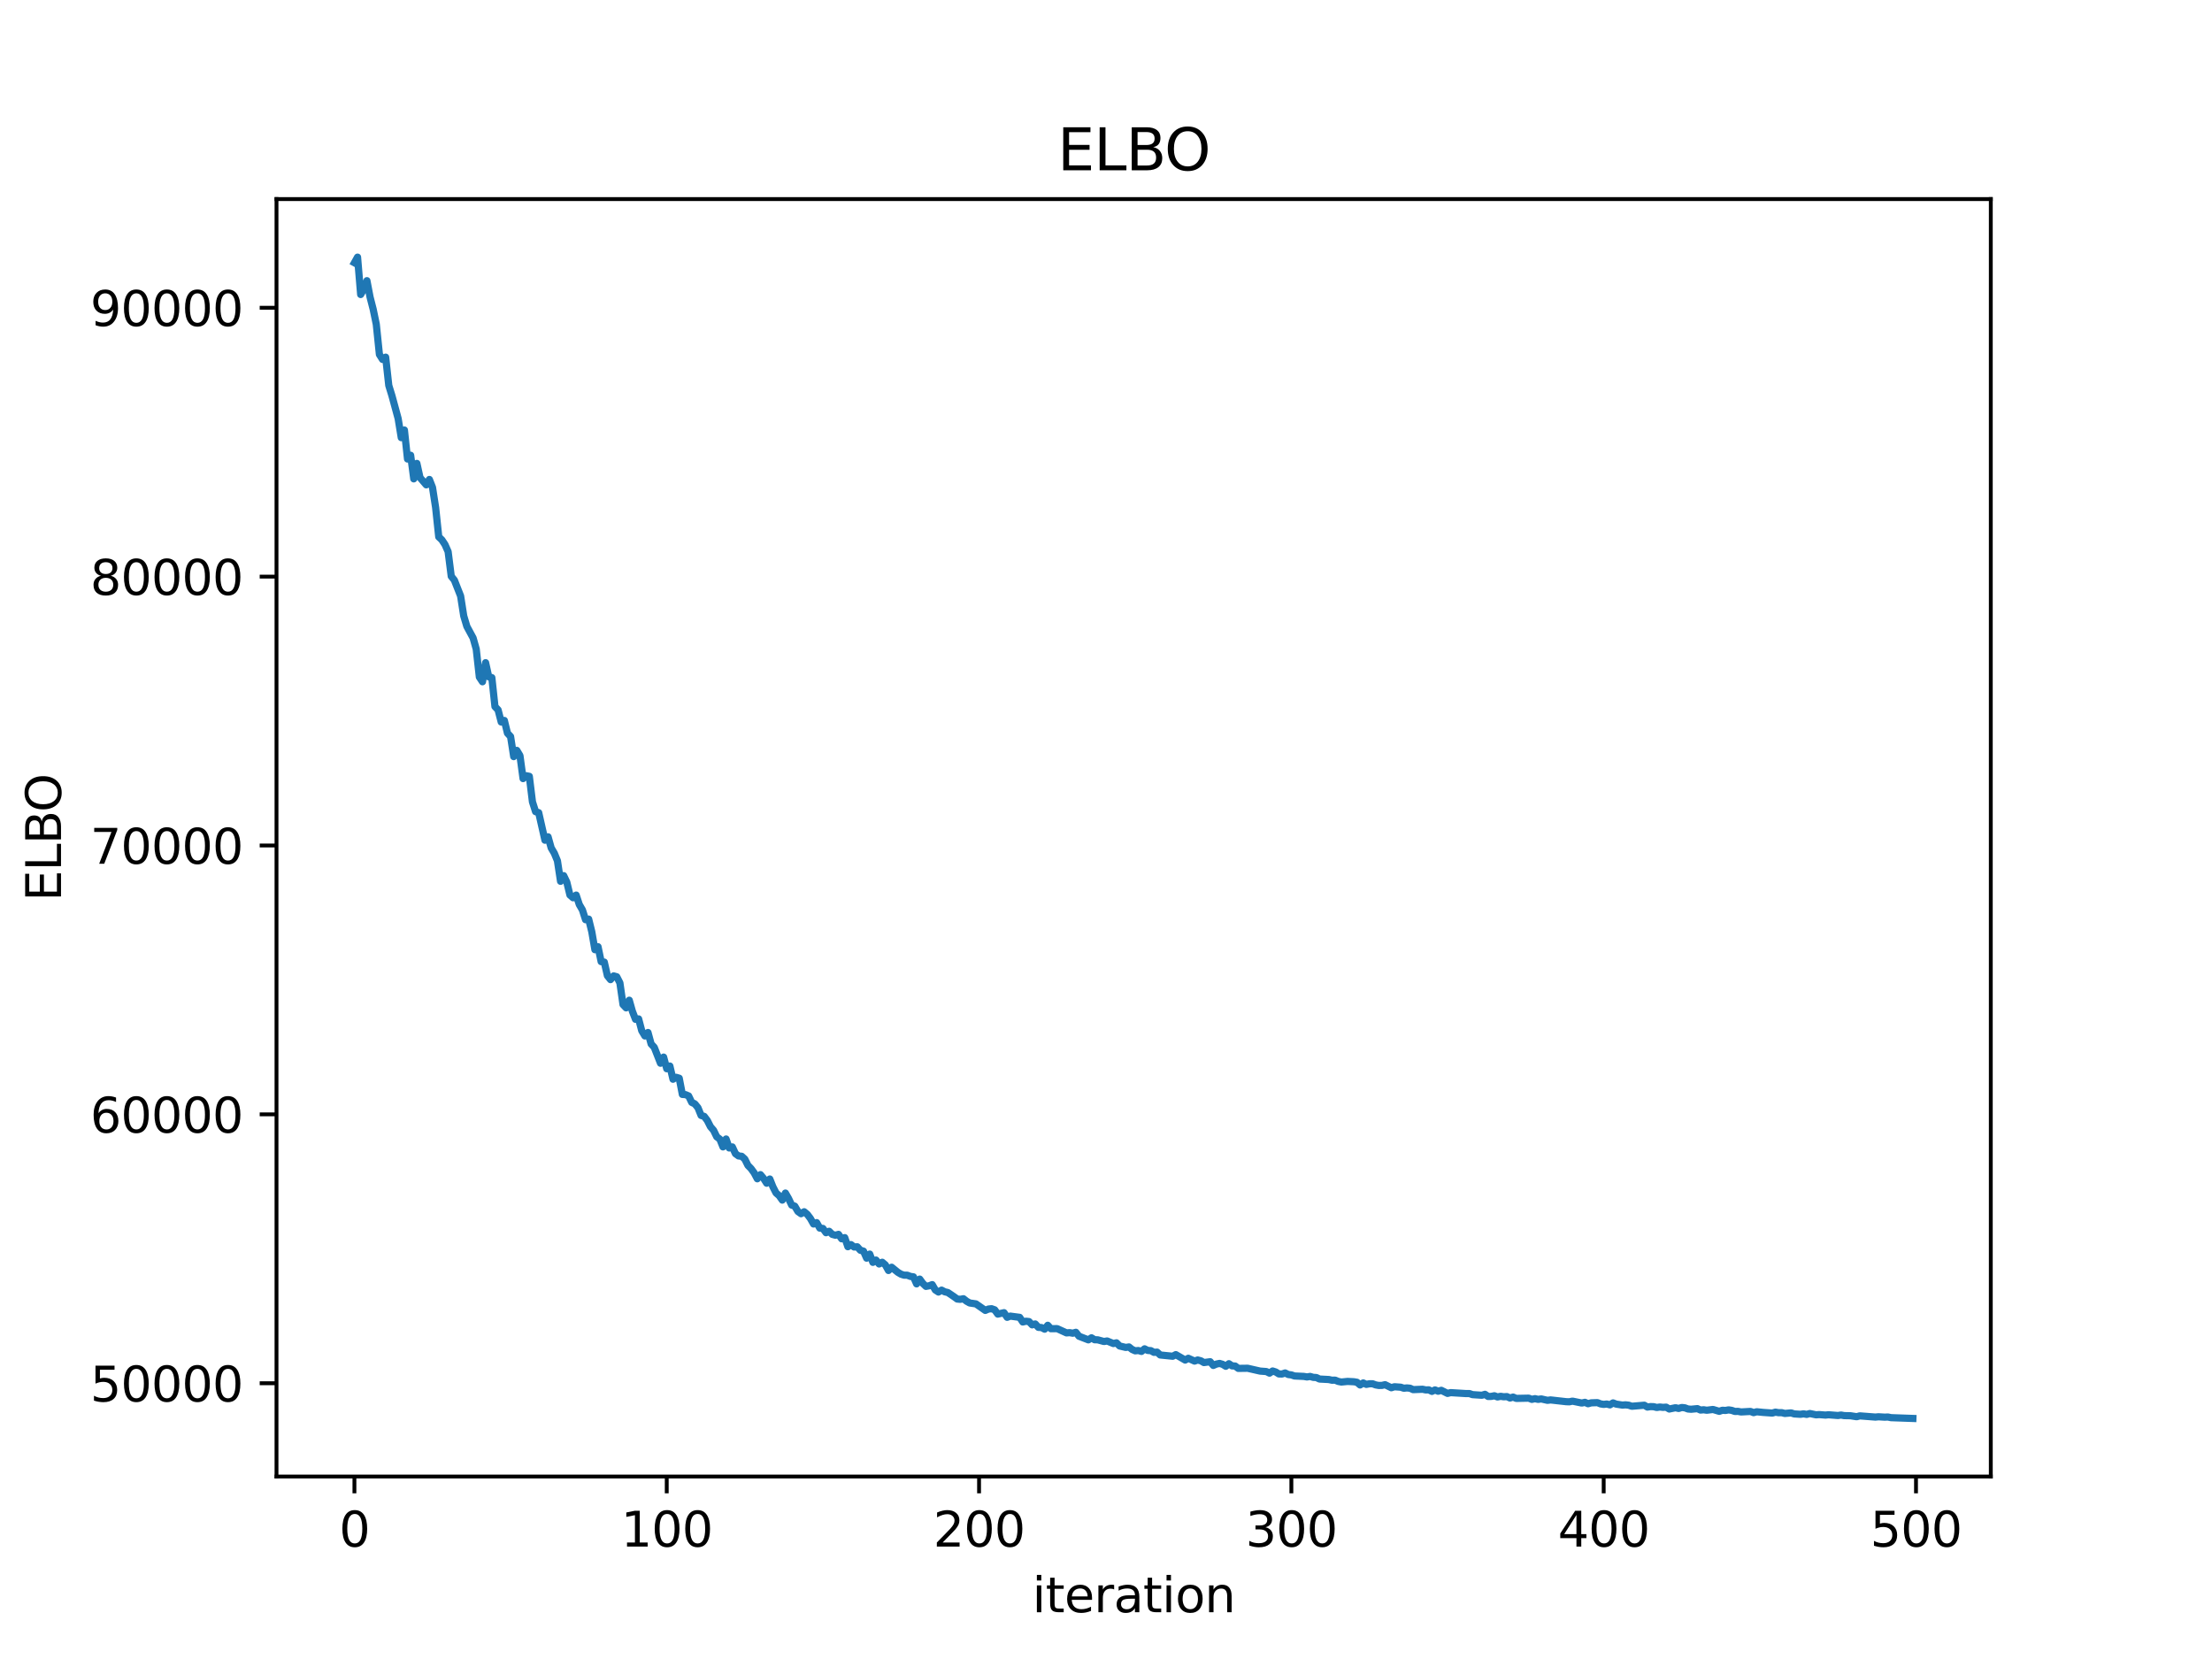 <?xml version="1.0" encoding="utf-8" standalone="no"?>
<!DOCTYPE svg PUBLIC "-//W3C//DTD SVG 1.1//EN"
  "http://www.w3.org/Graphics/SVG/1.1/DTD/svg11.dtd">
<svg xmlns:xlink="http://www.w3.org/1999/xlink" width="460.8pt" height="345.6pt" viewBox="0 0 460.8 345.6" xmlns="http://www.w3.org/2000/svg" version="1.1">
 <defs>
  <style type="text/css">*{stroke-linejoin: round; stroke-linecap: butt}</style>
 </defs>
 <g id="figure_1">
  <g id="patch_1">
   <path d="M 0 345.6 
L 460.8 345.6 
L 460.8 0 
L 0 0 
z
" style="fill: #ffffff"/>
  </g>
  <g id="axes_1">
   <g id="patch_2">
    <path d="M 57.6 307.584 
L 414.72 307.584 
L 414.72 41.472 
L 57.6 41.472 
z
" style="fill: #ffffff"/>
   </g>
   <g id="matplotlib.axis_1">
    <g id="xtick_1">
     <g id="line2d_1">
      <defs>
       <path id="mfafacb3243" d="M 0 0 
L 0 3.5 
" style="stroke: #000000; stroke-width: 0.8"/>
      </defs>
      <g>
       <use xlink:href="#mfafacb3243" x="73.833" y="307.584" style="stroke: #000000; stroke-width: 0.8"/>
      </g>
     </g>
     <g id="text_1">
      <!-- 0 -->
      <g transform="translate(70.651 322.182) scale(0.1 -0.1)">
       <defs>
        <path id="DejaVuSans-30" d="M 2034 4250 
Q 1547 4250 1301 3770 
Q 1056 3291 1056 2328 
Q 1056 1369 1301 889 
Q 1547 409 2034 409 
Q 2525 409 2770 889 
Q 3016 1369 3016 2328 
Q 3016 3291 2770 3770 
Q 2525 4250 2034 4250 
z
M 2034 4750 
Q 2819 4750 3233 4129 
Q 3647 3509 3647 2328 
Q 3647 1150 3233 529 
Q 2819 -91 2034 -91 
Q 1250 -91 836 529 
Q 422 1150 422 2328 
Q 422 3509 836 4129 
Q 1250 4750 2034 4750 
z
" transform="scale(0.016)"/>
       </defs>
       <use xlink:href="#DejaVuSans-30"/>
      </g>
     </g>
    </g>
    <g id="xtick_2">
     <g id="line2d_2">
      <g>
       <use xlink:href="#mfafacb3243" x="138.894" y="307.584" style="stroke: #000000; stroke-width: 0.8"/>
      </g>
     </g>
     <g id="text_2">
      <!-- 100 -->
      <g transform="translate(129.35 322.182) scale(0.1 -0.1)">
       <defs>
        <path id="DejaVuSans-31" d="M 794 531 
L 1825 531 
L 1825 4091 
L 703 3866 
L 703 4441 
L 1819 4666 
L 2450 4666 
L 2450 531 
L 3481 531 
L 3481 0 
L 794 0 
L 794 531 
z
" transform="scale(0.016)"/>
       </defs>
       <use xlink:href="#DejaVuSans-31"/>
       <use xlink:href="#DejaVuSans-30" transform="translate(63.623 0)"/>
       <use xlink:href="#DejaVuSans-30" transform="translate(127.246 0)"/>
      </g>
     </g>
    </g>
    <g id="xtick_3">
     <g id="line2d_3">
      <g>
       <use xlink:href="#mfafacb3243" x="203.955" y="307.584" style="stroke: #000000; stroke-width: 0.8"/>
      </g>
     </g>
     <g id="text_3">
      <!-- 200 -->
      <g transform="translate(194.411 322.182) scale(0.1 -0.1)">
       <defs>
        <path id="DejaVuSans-32" d="M 1228 531 
L 3431 531 
L 3431 0 
L 469 0 
L 469 531 
Q 828 903 1448 1529 
Q 2069 2156 2228 2338 
Q 2531 2678 2651 2914 
Q 2772 3150 2772 3378 
Q 2772 3750 2511 3984 
Q 2250 4219 1831 4219 
Q 1534 4219 1204 4116 
Q 875 4013 500 3803 
L 500 4441 
Q 881 4594 1212 4672 
Q 1544 4750 1819 4750 
Q 2544 4750 2975 4387 
Q 3406 4025 3406 3419 
Q 3406 3131 3298 2873 
Q 3191 2616 2906 2266 
Q 2828 2175 2409 1742 
Q 1991 1309 1228 531 
z
" transform="scale(0.016)"/>
       </defs>
       <use xlink:href="#DejaVuSans-32"/>
       <use xlink:href="#DejaVuSans-30" transform="translate(63.623 0)"/>
       <use xlink:href="#DejaVuSans-30" transform="translate(127.246 0)"/>
      </g>
     </g>
    </g>
    <g id="xtick_4">
     <g id="line2d_4">
      <g>
       <use xlink:href="#mfafacb3243" x="269.016" y="307.584" style="stroke: #000000; stroke-width: 0.8"/>
      </g>
     </g>
     <g id="text_4">
      <!-- 300 -->
      <g transform="translate(259.472 322.182) scale(0.1 -0.1)">
       <defs>
        <path id="DejaVuSans-33" d="M 2597 2516 
Q 3050 2419 3304 2112 
Q 3559 1806 3559 1356 
Q 3559 666 3084 287 
Q 2609 -91 1734 -91 
Q 1441 -91 1130 -33 
Q 819 25 488 141 
L 488 750 
Q 750 597 1062 519 
Q 1375 441 1716 441 
Q 2309 441 2620 675 
Q 2931 909 2931 1356 
Q 2931 1769 2642 2001 
Q 2353 2234 1838 2234 
L 1294 2234 
L 1294 2753 
L 1863 2753 
Q 2328 2753 2575 2939 
Q 2822 3125 2822 3475 
Q 2822 3834 2567 4026 
Q 2313 4219 1838 4219 
Q 1578 4219 1281 4162 
Q 984 4106 628 3988 
L 628 4550 
Q 988 4650 1302 4700 
Q 1616 4750 1894 4750 
Q 2613 4750 3031 4423 
Q 3450 4097 3450 3541 
Q 3450 3153 3228 2886 
Q 3006 2619 2597 2516 
z
" transform="scale(0.016)"/>
       </defs>
       <use xlink:href="#DejaVuSans-33"/>
       <use xlink:href="#DejaVuSans-30" transform="translate(63.623 0)"/>
       <use xlink:href="#DejaVuSans-30" transform="translate(127.246 0)"/>
      </g>
     </g>
    </g>
    <g id="xtick_5">
     <g id="line2d_5">
      <g>
       <use xlink:href="#mfafacb3243" x="334.077" y="307.584" style="stroke: #000000; stroke-width: 0.8"/>
      </g>
     </g>
     <g id="text_5">
      <!-- 400 -->
      <g transform="translate(324.533 322.182) scale(0.1 -0.1)">
       <defs>
        <path id="DejaVuSans-34" d="M 2419 4116 
L 825 1625 
L 2419 1625 
L 2419 4116 
z
M 2253 4666 
L 3047 4666 
L 3047 1625 
L 3713 1625 
L 3713 1100 
L 3047 1100 
L 3047 0 
L 2419 0 
L 2419 1100 
L 313 1100 
L 313 1709 
L 2253 4666 
z
" transform="scale(0.016)"/>
       </defs>
       <use xlink:href="#DejaVuSans-34"/>
       <use xlink:href="#DejaVuSans-30" transform="translate(63.623 0)"/>
       <use xlink:href="#DejaVuSans-30" transform="translate(127.246 0)"/>
      </g>
     </g>
    </g>
    <g id="xtick_6">
     <g id="line2d_6">
      <g>
       <use xlink:href="#mfafacb3243" x="399.138" y="307.584" style="stroke: #000000; stroke-width: 0.8"/>
      </g>
     </g>
     <g id="text_6">
      <!-- 500 -->
      <g transform="translate(389.594 322.182) scale(0.1 -0.1)">
       <defs>
        <path id="DejaVuSans-35" d="M 691 4666 
L 3169 4666 
L 3169 4134 
L 1269 4134 
L 1269 2991 
Q 1406 3038 1543 3061 
Q 1681 3084 1819 3084 
Q 2600 3084 3056 2656 
Q 3513 2228 3513 1497 
Q 3513 744 3044 326 
Q 2575 -91 1722 -91 
Q 1428 -91 1123 -41 
Q 819 9 494 109 
L 494 744 
Q 775 591 1075 516 
Q 1375 441 1709 441 
Q 2250 441 2565 725 
Q 2881 1009 2881 1497 
Q 2881 1984 2565 2268 
Q 2250 2553 1709 2553 
Q 1456 2553 1204 2497 
Q 953 2441 691 2322 
L 691 4666 
z
" transform="scale(0.016)"/>
       </defs>
       <use xlink:href="#DejaVuSans-35"/>
       <use xlink:href="#DejaVuSans-30" transform="translate(63.623 0)"/>
       <use xlink:href="#DejaVuSans-30" transform="translate(127.246 0)"/>
      </g>
     </g>
    </g>
    <g id="text_7">
     <!-- iteration -->
     <g transform="translate(215.037 335.861) scale(0.1 -0.1)">
      <defs>
       <path id="DejaVuSans-69" d="M 603 3500 
L 1178 3500 
L 1178 0 
L 603 0 
L 603 3500 
z
M 603 4863 
L 1178 4863 
L 1178 4134 
L 603 4134 
L 603 4863 
z
" transform="scale(0.016)"/>
       <path id="DejaVuSans-74" d="M 1172 4494 
L 1172 3500 
L 2356 3500 
L 2356 3053 
L 1172 3053 
L 1172 1153 
Q 1172 725 1289 603 
Q 1406 481 1766 481 
L 2356 481 
L 2356 0 
L 1766 0 
Q 1100 0 847 248 
Q 594 497 594 1153 
L 594 3053 
L 172 3053 
L 172 3500 
L 594 3500 
L 594 4494 
L 1172 4494 
z
" transform="scale(0.016)"/>
       <path id="DejaVuSans-65" d="M 3597 1894 
L 3597 1613 
L 953 1613 
Q 991 1019 1311 708 
Q 1631 397 2203 397 
Q 2534 397 2845 478 
Q 3156 559 3463 722 
L 3463 178 
Q 3153 47 2828 -22 
Q 2503 -91 2169 -91 
Q 1331 -91 842 396 
Q 353 884 353 1716 
Q 353 2575 817 3079 
Q 1281 3584 2069 3584 
Q 2775 3584 3186 3129 
Q 3597 2675 3597 1894 
z
M 3022 2063 
Q 3016 2534 2758 2815 
Q 2500 3097 2075 3097 
Q 1594 3097 1305 2825 
Q 1016 2553 972 2059 
L 3022 2063 
z
" transform="scale(0.016)"/>
       <path id="DejaVuSans-72" d="M 2631 2963 
Q 2534 3019 2420 3045 
Q 2306 3072 2169 3072 
Q 1681 3072 1420 2755 
Q 1159 2438 1159 1844 
L 1159 0 
L 581 0 
L 581 3500 
L 1159 3500 
L 1159 2956 
Q 1341 3275 1631 3429 
Q 1922 3584 2338 3584 
Q 2397 3584 2469 3576 
Q 2541 3569 2628 3553 
L 2631 2963 
z
" transform="scale(0.016)"/>
       <path id="DejaVuSans-61" d="M 2194 1759 
Q 1497 1759 1228 1600 
Q 959 1441 959 1056 
Q 959 750 1161 570 
Q 1363 391 1709 391 
Q 2188 391 2477 730 
Q 2766 1069 2766 1631 
L 2766 1759 
L 2194 1759 
z
M 3341 1997 
L 3341 0 
L 2766 0 
L 2766 531 
Q 2569 213 2275 61 
Q 1981 -91 1556 -91 
Q 1019 -91 701 211 
Q 384 513 384 1019 
Q 384 1609 779 1909 
Q 1175 2209 1959 2209 
L 2766 2209 
L 2766 2266 
Q 2766 2663 2505 2880 
Q 2244 3097 1772 3097 
Q 1472 3097 1187 3025 
Q 903 2953 641 2809 
L 641 3341 
Q 956 3463 1253 3523 
Q 1550 3584 1831 3584 
Q 2591 3584 2966 3190 
Q 3341 2797 3341 1997 
z
" transform="scale(0.016)"/>
       <path id="DejaVuSans-6f" d="M 1959 3097 
Q 1497 3097 1228 2736 
Q 959 2375 959 1747 
Q 959 1119 1226 758 
Q 1494 397 1959 397 
Q 2419 397 2687 759 
Q 2956 1122 2956 1747 
Q 2956 2369 2687 2733 
Q 2419 3097 1959 3097 
z
M 1959 3584 
Q 2709 3584 3137 3096 
Q 3566 2609 3566 1747 
Q 3566 888 3137 398 
Q 2709 -91 1959 -91 
Q 1206 -91 779 398 
Q 353 888 353 1747 
Q 353 2609 779 3096 
Q 1206 3584 1959 3584 
z
" transform="scale(0.016)"/>
       <path id="DejaVuSans-6e" d="M 3513 2113 
L 3513 0 
L 2938 0 
L 2938 2094 
Q 2938 2591 2744 2837 
Q 2550 3084 2163 3084 
Q 1697 3084 1428 2787 
Q 1159 2491 1159 1978 
L 1159 0 
L 581 0 
L 581 3500 
L 1159 3500 
L 1159 2956 
Q 1366 3272 1645 3428 
Q 1925 3584 2291 3584 
Q 2894 3584 3203 3211 
Q 3513 2838 3513 2113 
z
" transform="scale(0.016)"/>
      </defs>
      <use xlink:href="#DejaVuSans-69"/>
      <use xlink:href="#DejaVuSans-74" transform="translate(27.783 0)"/>
      <use xlink:href="#DejaVuSans-65" transform="translate(66.992 0)"/>
      <use xlink:href="#DejaVuSans-72" transform="translate(128.516 0)"/>
      <use xlink:href="#DejaVuSans-61" transform="translate(169.629 0)"/>
      <use xlink:href="#DejaVuSans-74" transform="translate(230.908 0)"/>
      <use xlink:href="#DejaVuSans-69" transform="translate(270.117 0)"/>
      <use xlink:href="#DejaVuSans-6f" transform="translate(297.9 0)"/>
      <use xlink:href="#DejaVuSans-6e" transform="translate(359.082 0)"/>
     </g>
    </g>
   </g>
   <g id="matplotlib.axis_2">
    <g id="ytick_1">
     <g id="line2d_7">
      <defs>
       <path id="md4978c3757" d="M 0 0 
L -3.5 0 
" style="stroke: #000000; stroke-width: 0.8"/>
      </defs>
      <g>
       <use xlink:href="#md4978c3757" x="57.6" y="288.153" style="stroke: #000000; stroke-width: 0.8"/>
      </g>
     </g>
     <g id="text_8">
      <!-- 50000 -->
      <g transform="translate(18.788 291.952) scale(0.1 -0.1)">
       <use xlink:href="#DejaVuSans-35"/>
       <use xlink:href="#DejaVuSans-30" transform="translate(63.623 0)"/>
       <use xlink:href="#DejaVuSans-30" transform="translate(127.246 0)"/>
       <use xlink:href="#DejaVuSans-30" transform="translate(190.869 0)"/>
       <use xlink:href="#DejaVuSans-30" transform="translate(254.492 0)"/>
      </g>
     </g>
    </g>
    <g id="ytick_2">
     <g id="line2d_8">
      <g>
       <use xlink:href="#md4978c3757" x="57.6" y="232.142" style="stroke: #000000; stroke-width: 0.8"/>
      </g>
     </g>
     <g id="text_9">
      <!-- 60000 -->
      <g transform="translate(18.788 235.941) scale(0.1 -0.1)">
       <defs>
        <path id="DejaVuSans-36" d="M 2113 2584 
Q 1688 2584 1439 2293 
Q 1191 2003 1191 1497 
Q 1191 994 1439 701 
Q 1688 409 2113 409 
Q 2538 409 2786 701 
Q 3034 994 3034 1497 
Q 3034 2003 2786 2293 
Q 2538 2584 2113 2584 
z
M 3366 4563 
L 3366 3988 
Q 3128 4100 2886 4159 
Q 2644 4219 2406 4219 
Q 1781 4219 1451 3797 
Q 1122 3375 1075 2522 
Q 1259 2794 1537 2939 
Q 1816 3084 2150 3084 
Q 2853 3084 3261 2657 
Q 3669 2231 3669 1497 
Q 3669 778 3244 343 
Q 2819 -91 2113 -91 
Q 1303 -91 875 529 
Q 447 1150 447 2328 
Q 447 3434 972 4092 
Q 1497 4750 2381 4750 
Q 2619 4750 2861 4703 
Q 3103 4656 3366 4563 
z
" transform="scale(0.016)"/>
       </defs>
       <use xlink:href="#DejaVuSans-36"/>
       <use xlink:href="#DejaVuSans-30" transform="translate(63.623 0)"/>
       <use xlink:href="#DejaVuSans-30" transform="translate(127.246 0)"/>
       <use xlink:href="#DejaVuSans-30" transform="translate(190.869 0)"/>
       <use xlink:href="#DejaVuSans-30" transform="translate(254.492 0)"/>
      </g>
     </g>
    </g>
    <g id="ytick_3">
     <g id="line2d_9">
      <g>
       <use xlink:href="#md4978c3757" x="57.6" y="176.131" style="stroke: #000000; stroke-width: 0.8"/>
      </g>
     </g>
     <g id="text_10">
      <!-- 70000 -->
      <g transform="translate(18.788 179.93) scale(0.1 -0.1)">
       <defs>
        <path id="DejaVuSans-37" d="M 525 4666 
L 3525 4666 
L 3525 4397 
L 1831 0 
L 1172 0 
L 2766 4134 
L 525 4134 
L 525 4666 
z
" transform="scale(0.016)"/>
       </defs>
       <use xlink:href="#DejaVuSans-37"/>
       <use xlink:href="#DejaVuSans-30" transform="translate(63.623 0)"/>
       <use xlink:href="#DejaVuSans-30" transform="translate(127.246 0)"/>
       <use xlink:href="#DejaVuSans-30" transform="translate(190.869 0)"/>
       <use xlink:href="#DejaVuSans-30" transform="translate(254.492 0)"/>
      </g>
     </g>
    </g>
    <g id="ytick_4">
     <g id="line2d_10">
      <g>
       <use xlink:href="#md4978c3757" x="57.6" y="120.119" style="stroke: #000000; stroke-width: 0.8"/>
      </g>
     </g>
     <g id="text_11">
      <!-- 80000 -->
      <g transform="translate(18.788 123.918) scale(0.1 -0.1)">
       <defs>
        <path id="DejaVuSans-38" d="M 2034 2216 
Q 1584 2216 1326 1975 
Q 1069 1734 1069 1313 
Q 1069 891 1326 650 
Q 1584 409 2034 409 
Q 2484 409 2743 651 
Q 3003 894 3003 1313 
Q 3003 1734 2745 1975 
Q 2488 2216 2034 2216 
z
M 1403 2484 
Q 997 2584 770 2862 
Q 544 3141 544 3541 
Q 544 4100 942 4425 
Q 1341 4750 2034 4750 
Q 2731 4750 3128 4425 
Q 3525 4100 3525 3541 
Q 3525 3141 3298 2862 
Q 3072 2584 2669 2484 
Q 3125 2378 3379 2068 
Q 3634 1759 3634 1313 
Q 3634 634 3220 271 
Q 2806 -91 2034 -91 
Q 1263 -91 848 271 
Q 434 634 434 1313 
Q 434 1759 690 2068 
Q 947 2378 1403 2484 
z
M 1172 3481 
Q 1172 3119 1398 2916 
Q 1625 2713 2034 2713 
Q 2441 2713 2670 2916 
Q 2900 3119 2900 3481 
Q 2900 3844 2670 4047 
Q 2441 4250 2034 4250 
Q 1625 4250 1398 4047 
Q 1172 3844 1172 3481 
z
" transform="scale(0.016)"/>
       </defs>
       <use xlink:href="#DejaVuSans-38"/>
       <use xlink:href="#DejaVuSans-30" transform="translate(63.623 0)"/>
       <use xlink:href="#DejaVuSans-30" transform="translate(127.246 0)"/>
       <use xlink:href="#DejaVuSans-30" transform="translate(190.869 0)"/>
       <use xlink:href="#DejaVuSans-30" transform="translate(254.492 0)"/>
      </g>
     </g>
    </g>
    <g id="ytick_5">
     <g id="line2d_11">
      <g>
       <use xlink:href="#md4978c3757" x="57.6" y="64.108" style="stroke: #000000; stroke-width: 0.8"/>
      </g>
     </g>
     <g id="text_12">
      <!-- 90000 -->
      <g transform="translate(18.788 67.907) scale(0.1 -0.1)">
       <defs>
        <path id="DejaVuSans-39" d="M 703 97 
L 703 672 
Q 941 559 1184 500 
Q 1428 441 1663 441 
Q 2288 441 2617 861 
Q 2947 1281 2994 2138 
Q 2813 1869 2534 1725 
Q 2256 1581 1919 1581 
Q 1219 1581 811 2004 
Q 403 2428 403 3163 
Q 403 3881 828 4315 
Q 1253 4750 1959 4750 
Q 2769 4750 3195 4129 
Q 3622 3509 3622 2328 
Q 3622 1225 3098 567 
Q 2575 -91 1691 -91 
Q 1453 -91 1209 -44 
Q 966 3 703 97 
z
M 1959 2075 
Q 2384 2075 2632 2365 
Q 2881 2656 2881 3163 
Q 2881 3666 2632 3958 
Q 2384 4250 1959 4250 
Q 1534 4250 1286 3958 
Q 1038 3666 1038 3163 
Q 1038 2656 1286 2365 
Q 1534 2075 1959 2075 
z
" transform="scale(0.016)"/>
       </defs>
       <use xlink:href="#DejaVuSans-39"/>
       <use xlink:href="#DejaVuSans-30" transform="translate(63.623 0)"/>
       <use xlink:href="#DejaVuSans-30" transform="translate(127.246 0)"/>
       <use xlink:href="#DejaVuSans-30" transform="translate(190.869 0)"/>
       <use xlink:href="#DejaVuSans-30" transform="translate(254.492 0)"/>
      </g>
     </g>
    </g>
    <g id="text_13">
     <!-- ELBO -->
     <g transform="translate(12.708 187.752) rotate(-90) scale(0.1 -0.1)">
      <defs>
       <path id="DejaVuSans-45" d="M 628 4666 
L 3578 4666 
L 3578 4134 
L 1259 4134 
L 1259 2753 
L 3481 2753 
L 3481 2222 
L 1259 2222 
L 1259 531 
L 3634 531 
L 3634 0 
L 628 0 
L 628 4666 
z
" transform="scale(0.016)"/>
       <path id="DejaVuSans-4c" d="M 628 4666 
L 1259 4666 
L 1259 531 
L 3531 531 
L 3531 0 
L 628 0 
L 628 4666 
z
" transform="scale(0.016)"/>
       <path id="DejaVuSans-42" d="M 1259 2228 
L 1259 519 
L 2272 519 
Q 2781 519 3026 730 
Q 3272 941 3272 1375 
Q 3272 1813 3026 2020 
Q 2781 2228 2272 2228 
L 1259 2228 
z
M 1259 4147 
L 1259 2741 
L 2194 2741 
Q 2656 2741 2882 2914 
Q 3109 3088 3109 3444 
Q 3109 3797 2882 3972 
Q 2656 4147 2194 4147 
L 1259 4147 
z
M 628 4666 
L 2241 4666 
Q 2963 4666 3353 4366 
Q 3744 4066 3744 3513 
Q 3744 3084 3544 2831 
Q 3344 2578 2956 2516 
Q 3422 2416 3680 2098 
Q 3938 1781 3938 1306 
Q 3938 681 3513 340 
Q 3088 0 2303 0 
L 628 0 
L 628 4666 
z
" transform="scale(0.016)"/>
       <path id="DejaVuSans-4f" d="M 2522 4238 
Q 1834 4238 1429 3725 
Q 1025 3213 1025 2328 
Q 1025 1447 1429 934 
Q 1834 422 2522 422 
Q 3209 422 3611 934 
Q 4013 1447 4013 2328 
Q 4013 3213 3611 3725 
Q 3209 4238 2522 4238 
z
M 2522 4750 
Q 3503 4750 4090 4092 
Q 4678 3434 4678 2328 
Q 4678 1225 4090 567 
Q 3503 -91 2522 -91 
Q 1538 -91 948 565 
Q 359 1222 359 2328 
Q 359 3434 948 4092 
Q 1538 4750 2522 4750 
z
" transform="scale(0.016)"/>
      </defs>
      <use xlink:href="#DejaVuSans-45"/>
      <use xlink:href="#DejaVuSans-4c" transform="translate(63.184 0)"/>
      <use xlink:href="#DejaVuSans-42" transform="translate(118.896 0)"/>
      <use xlink:href="#DejaVuSans-4f" transform="translate(185.75 0)"/>
     </g>
    </g>
   </g>
   <g id="line2d_12">
    <path d="M 73.833 54.736 
L 74.483 53.568 
L 75.134 61.352 
L 75.785 60.23 
L 76.435 58.469 
L 77.086 61.878 
L 77.736 64.413 
L 78.387 67.558 
L 79.038 73.843 
L 79.688 74.876 
L 80.339 74.404 
L 80.989 80.297 
L 81.64 82.406 
L 82.941 87.196 
L 83.592 91.173 
L 84.242 89.582 
L 84.893 95.62 
L 85.544 94.837 
L 86.194 99.754 
L 86.845 96.539 
L 87.496 99.497 
L 88.797 101.003 
L 89.447 99.883 
L 90.098 101.544 
L 90.749 105.736 
L 91.399 111.843 
L 92.05 112.464 
L 92.7 113.45 
L 93.351 114.915 
L 94.002 120.05 
L 94.652 120.854 
L 95.953 124.159 
L 96.604 128.313 
L 97.255 130.492 
L 98.556 132.899 
L 99.207 135.216 
L 99.857 141.042 
L 100.508 142.024 
L 101.158 138.051 
L 101.809 140.993 
L 102.46 141.162 
L 103.11 147.199 
L 103.761 147.885 
L 104.411 150.406 
L 105.062 150.084 
L 105.713 152.736 
L 106.363 153.438 
L 107.014 157.617 
L 107.664 156.317 
L 108.315 157.407 
L 108.966 162.195 
L 109.616 161.594 
L 110.267 161.725 
L 110.918 167.036 
L 111.568 169.081 
L 112.219 169.292 
L 113.52 175.03 
L 114.171 174.323 
L 114.821 176.636 
L 115.472 177.741 
L 116.122 179.317 
L 116.773 183.591 
L 117.424 182.411 
L 118.074 183.764 
L 118.725 186.446 
L 119.375 187.017 
L 120.026 186.461 
L 120.677 188.436 
L 121.327 189.552 
L 121.978 191.59 
L 122.629 191.464 
L 123.279 194.095 
L 123.93 197.841 
L 124.58 197.218 
L 125.231 200.327 
L 125.882 200.42 
L 126.532 203.259 
L 127.183 204.073 
L 127.833 203.298 
L 128.484 203.479 
L 129.135 204.749 
L 129.785 209.27 
L 130.436 209.955 
L 131.086 208.364 
L 131.737 210.664 
L 132.388 212.345 
L 133.038 212.256 
L 133.689 214.724 
L 134.339 215.806 
L 134.99 215.089 
L 135.641 217.478 
L 136.291 218.175 
L 137.593 221.493 
L 138.243 220.215 
L 138.894 222.638 
L 139.544 222.072 
L 140.195 224.824 
L 140.846 224.422 
L 141.496 224.613 
L 142.147 227.989 
L 142.797 228.026 
L 143.448 228.302 
L 144.099 229.649 
L 144.749 229.964 
L 145.4 230.759 
L 146.05 232.365 
L 146.701 232.564 
L 147.352 233.43 
L 148.002 234.711 
L 148.653 235.466 
L 149.304 236.807 
L 149.954 237.303 
L 150.605 238.917 
L 151.255 237.277 
L 151.906 239.144 
L 152.557 238.924 
L 153.207 240.332 
L 153.858 240.804 
L 154.508 240.877 
L 155.159 241.465 
L 155.81 242.777 
L 156.46 243.444 
L 157.111 244.34 
L 157.761 245.562 
L 158.412 244.7 
L 159.063 245.473 
L 159.713 246.485 
L 160.364 245.612 
L 161.015 247.244 
L 161.665 248.513 
L 162.316 249.08 
L 162.966 250.002 
L 163.617 248.537 
L 164.268 249.666 
L 164.918 251.04 
L 165.569 251.261 
L 166.219 252.376 
L 166.87 252.836 
L 167.521 252.429 
L 168.171 252.972 
L 168.822 253.831 
L 169.472 254.979 
L 170.123 254.695 
L 170.774 255.839 
L 171.424 255.904 
L 172.075 256.794 
L 172.725 256.5 
L 173.376 257.139 
L 174.027 257.322 
L 174.677 257.141 
L 175.328 258.065 
L 175.979 257.819 
L 176.629 259.713 
L 177.28 259.277 
L 177.93 259.774 
L 178.581 259.728 
L 179.232 260.451 
L 179.882 260.633 
L 180.533 262.097 
L 181.183 261.25 
L 181.834 262.973 
L 182.485 262.491 
L 183.135 263.308 
L 183.786 262.949 
L 184.436 263.497 
L 185.087 264.668 
L 185.738 263.986 
L 187.039 265.046 
L 187.69 265.434 
L 188.34 265.641 
L 188.991 265.644 
L 189.641 265.897 
L 190.292 265.99 
L 190.943 267.455 
L 191.593 266.458 
L 192.244 267.354 
L 192.894 267.975 
L 193.545 267.857 
L 194.196 267.612 
L 194.846 268.727 
L 195.497 269.154 
L 196.147 268.755 
L 196.798 269.104 
L 197.449 269.254 
L 198.75 270.134 
L 199.401 270.613 
L 200.051 270.671 
L 200.702 270.549 
L 201.352 271.069 
L 202.003 271.432 
L 203.304 271.622 
L 205.256 272.982 
L 205.907 272.697 
L 206.557 272.627 
L 207.208 272.857 
L 207.858 273.75 
L 209.16 273.456 
L 209.81 274.421 
L 210.461 274.169 
L 212.413 274.428 
L 213.063 275.395 
L 213.714 275.237 
L 214.365 275.305 
L 215.015 275.99 
L 215.666 275.806 
L 216.316 276.513 
L 216.967 276.55 
L 217.618 276.891 
L 218.268 276.078 
L 218.919 276.793 
L 220.22 276.777 
L 222.172 277.665 
L 222.822 277.614 
L 223.473 277.731 
L 224.124 277.543 
L 224.774 278.362 
L 226.726 279.115 
L 227.377 278.689 
L 228.027 279.093 
L 228.678 279.109 
L 229.979 279.462 
L 230.63 279.346 
L 231.931 279.883 
L 232.582 279.737 
L 233.232 280.391 
L 234.533 280.698 
L 235.184 280.591 
L 235.835 281.114 
L 236.485 281.405 
L 237.136 281.333 
L 237.787 281.527 
L 238.437 280.985 
L 239.088 281.32 
L 239.738 281.36 
L 240.389 281.723 
L 241.04 281.67 
L 241.69 282.266 
L 244.293 282.53 
L 244.943 282.193 
L 246.895 283.327 
L 247.546 282.952 
L 248.847 283.541 
L 249.498 283.31 
L 250.148 283.476 
L 250.799 283.848 
L 252.1 283.671 
L 252.751 284.445 
L 253.401 284.161 
L 254.052 284.024 
L 254.702 284.216 
L 255.353 284.621 
L 256.004 284.088 
L 256.654 284.533 
L 257.305 284.567 
L 257.955 285.061 
L 259.907 285.033 
L 262.51 285.624 
L 263.811 285.719 
L 264.462 286.048 
L 265.112 285.601 
L 265.763 285.812 
L 266.413 286.216 
L 267.064 286.234 
L 267.715 286.012 
L 268.365 286.338 
L 269.016 286.418 
L 269.666 286.642 
L 271.618 286.731 
L 272.269 286.845 
L 272.919 286.735 
L 273.57 286.93 
L 274.221 286.964 
L 274.871 287.278 
L 276.823 287.38 
L 277.474 287.525 
L 278.124 287.507 
L 278.775 287.775 
L 279.426 287.902 
L 280.727 287.775 
L 282.028 287.842 
L 282.679 287.95 
L 283.329 288.514 
L 283.98 288.091 
L 284.63 288.394 
L 285.281 288.267 
L 285.932 288.263 
L 286.582 288.504 
L 287.233 288.617 
L 287.884 288.606 
L 288.534 288.454 
L 289.835 289.093 
L 290.486 288.884 
L 291.787 288.979 
L 292.438 289.193 
L 293.088 289.13 
L 293.739 289.193 
L 294.39 289.486 
L 296.341 289.406 
L 296.992 289.542 
L 297.643 289.532 
L 298.293 289.851 
L 298.944 289.545 
L 299.595 289.82 
L 300.245 289.628 
L 301.546 290.27 
L 302.197 290.109 
L 305.45 290.309 
L 306.101 290.305 
L 306.751 290.527 
L 308.703 290.657 
L 309.354 290.463 
L 310.004 290.91 
L 310.655 290.897 
L 311.305 290.761 
L 311.956 291.01 
L 312.607 290.876 
L 313.257 290.975 
L 313.908 290.935 
L 314.559 291.235 
L 315.209 291.034 
L 315.86 291.315 
L 318.462 291.262 
L 319.113 291.513 
L 319.763 291.365 
L 320.414 291.516 
L 321.065 291.422 
L 322.366 291.715 
L 323.016 291.631 
L 326.27 291.998 
L 326.92 292.022 
L 327.571 291.881 
L 329.523 292.279 
L 330.173 292.129 
L 330.824 292.422 
L 331.474 292.236 
L 332.776 292.193 
L 333.426 292.456 
L 334.077 292.561 
L 334.727 292.484 
L 335.378 292.657 
L 336.029 292.25 
L 336.679 292.502 
L 337.981 292.704 
L 338.631 292.653 
L 339.282 292.726 
L 339.932 292.95 
L 342.535 292.731 
L 343.185 293.116 
L 343.836 293.019 
L 344.487 293.039 
L 345.137 293.206 
L 345.788 293.108 
L 346.438 293.183 
L 347.089 293.136 
L 347.74 293.524 
L 349.041 293.257 
L 349.691 293.409 
L 350.342 293.205 
L 350.993 293.278 
L 351.643 293.52 
L 352.294 293.571 
L 353.595 293.445 
L 354.246 293.741 
L 354.896 293.678 
L 355.547 293.778 
L 356.848 293.618 
L 358.149 294.005 
L 358.8 293.782 
L 359.451 293.822 
L 360.101 293.704 
L 360.752 293.806 
L 361.402 294.029 
L 362.053 294.015 
L 362.704 294.135 
L 364.656 294.027 
L 365.306 294.278 
L 365.957 294.094 
L 367.258 294.229 
L 369.21 294.366 
L 369.86 294.175 
L 370.511 294.291 
L 371.162 294.283 
L 371.812 294.45 
L 373.113 294.334 
L 373.764 294.543 
L 375.065 294.624 
L 375.716 294.528 
L 376.367 294.644 
L 377.017 294.462 
L 378.318 294.733 
L 378.969 294.683 
L 380.27 294.786 
L 380.921 294.721 
L 382.873 294.877 
L 383.523 294.777 
L 384.174 294.9 
L 385.475 294.924 
L 386.776 295.128 
L 387.427 294.951 
L 390.68 295.204 
L 391.331 295.142 
L 392.632 295.22 
L 393.282 295.189 
L 393.933 295.325 
L 398.487 295.488 
L 398.487 295.488 
" clip-path="url(#pcb16eb9acc)" style="fill: none; stroke: #1f77b4; stroke-width: 1.5; stroke-linecap: square"/>
   </g>
   <g id="patch_3">
    <path d="M 57.6 307.584 
L 57.6 41.472 
" style="fill: none; stroke: #000000; stroke-width: 0.8; stroke-linejoin: miter; stroke-linecap: square"/>
   </g>
   <g id="patch_4">
    <path d="M 414.72 307.584 
L 414.72 41.472 
" style="fill: none; stroke: #000000; stroke-width: 0.8; stroke-linejoin: miter; stroke-linecap: square"/>
   </g>
   <g id="patch_5">
    <path d="M 57.6 307.584 
L 414.72 307.584 
" style="fill: none; stroke: #000000; stroke-width: 0.8; stroke-linejoin: miter; stroke-linecap: square"/>
   </g>
   <g id="patch_6">
    <path d="M 57.6 41.472 
L 414.72 41.472 
" style="fill: none; stroke: #000000; stroke-width: 0.8; stroke-linejoin: miter; stroke-linecap: square"/>
   </g>
   <g id="text_14">
    <!-- ELBO -->
    <g transform="translate(220.291 35.472) scale(0.12 -0.12)">
     <use xlink:href="#DejaVuSans-45"/>
     <use xlink:href="#DejaVuSans-4c" transform="translate(63.184 0)"/>
     <use xlink:href="#DejaVuSans-42" transform="translate(118.896 0)"/>
     <use xlink:href="#DejaVuSans-4f" transform="translate(185.75 0)"/>
    </g>
   </g>
  </g>
 </g>
 <defs>
  <clipPath id="pcb16eb9acc">
   <rect x="57.6" y="41.472" width="357.12" height="266.112"/>
  </clipPath>
 </defs>
</svg>
